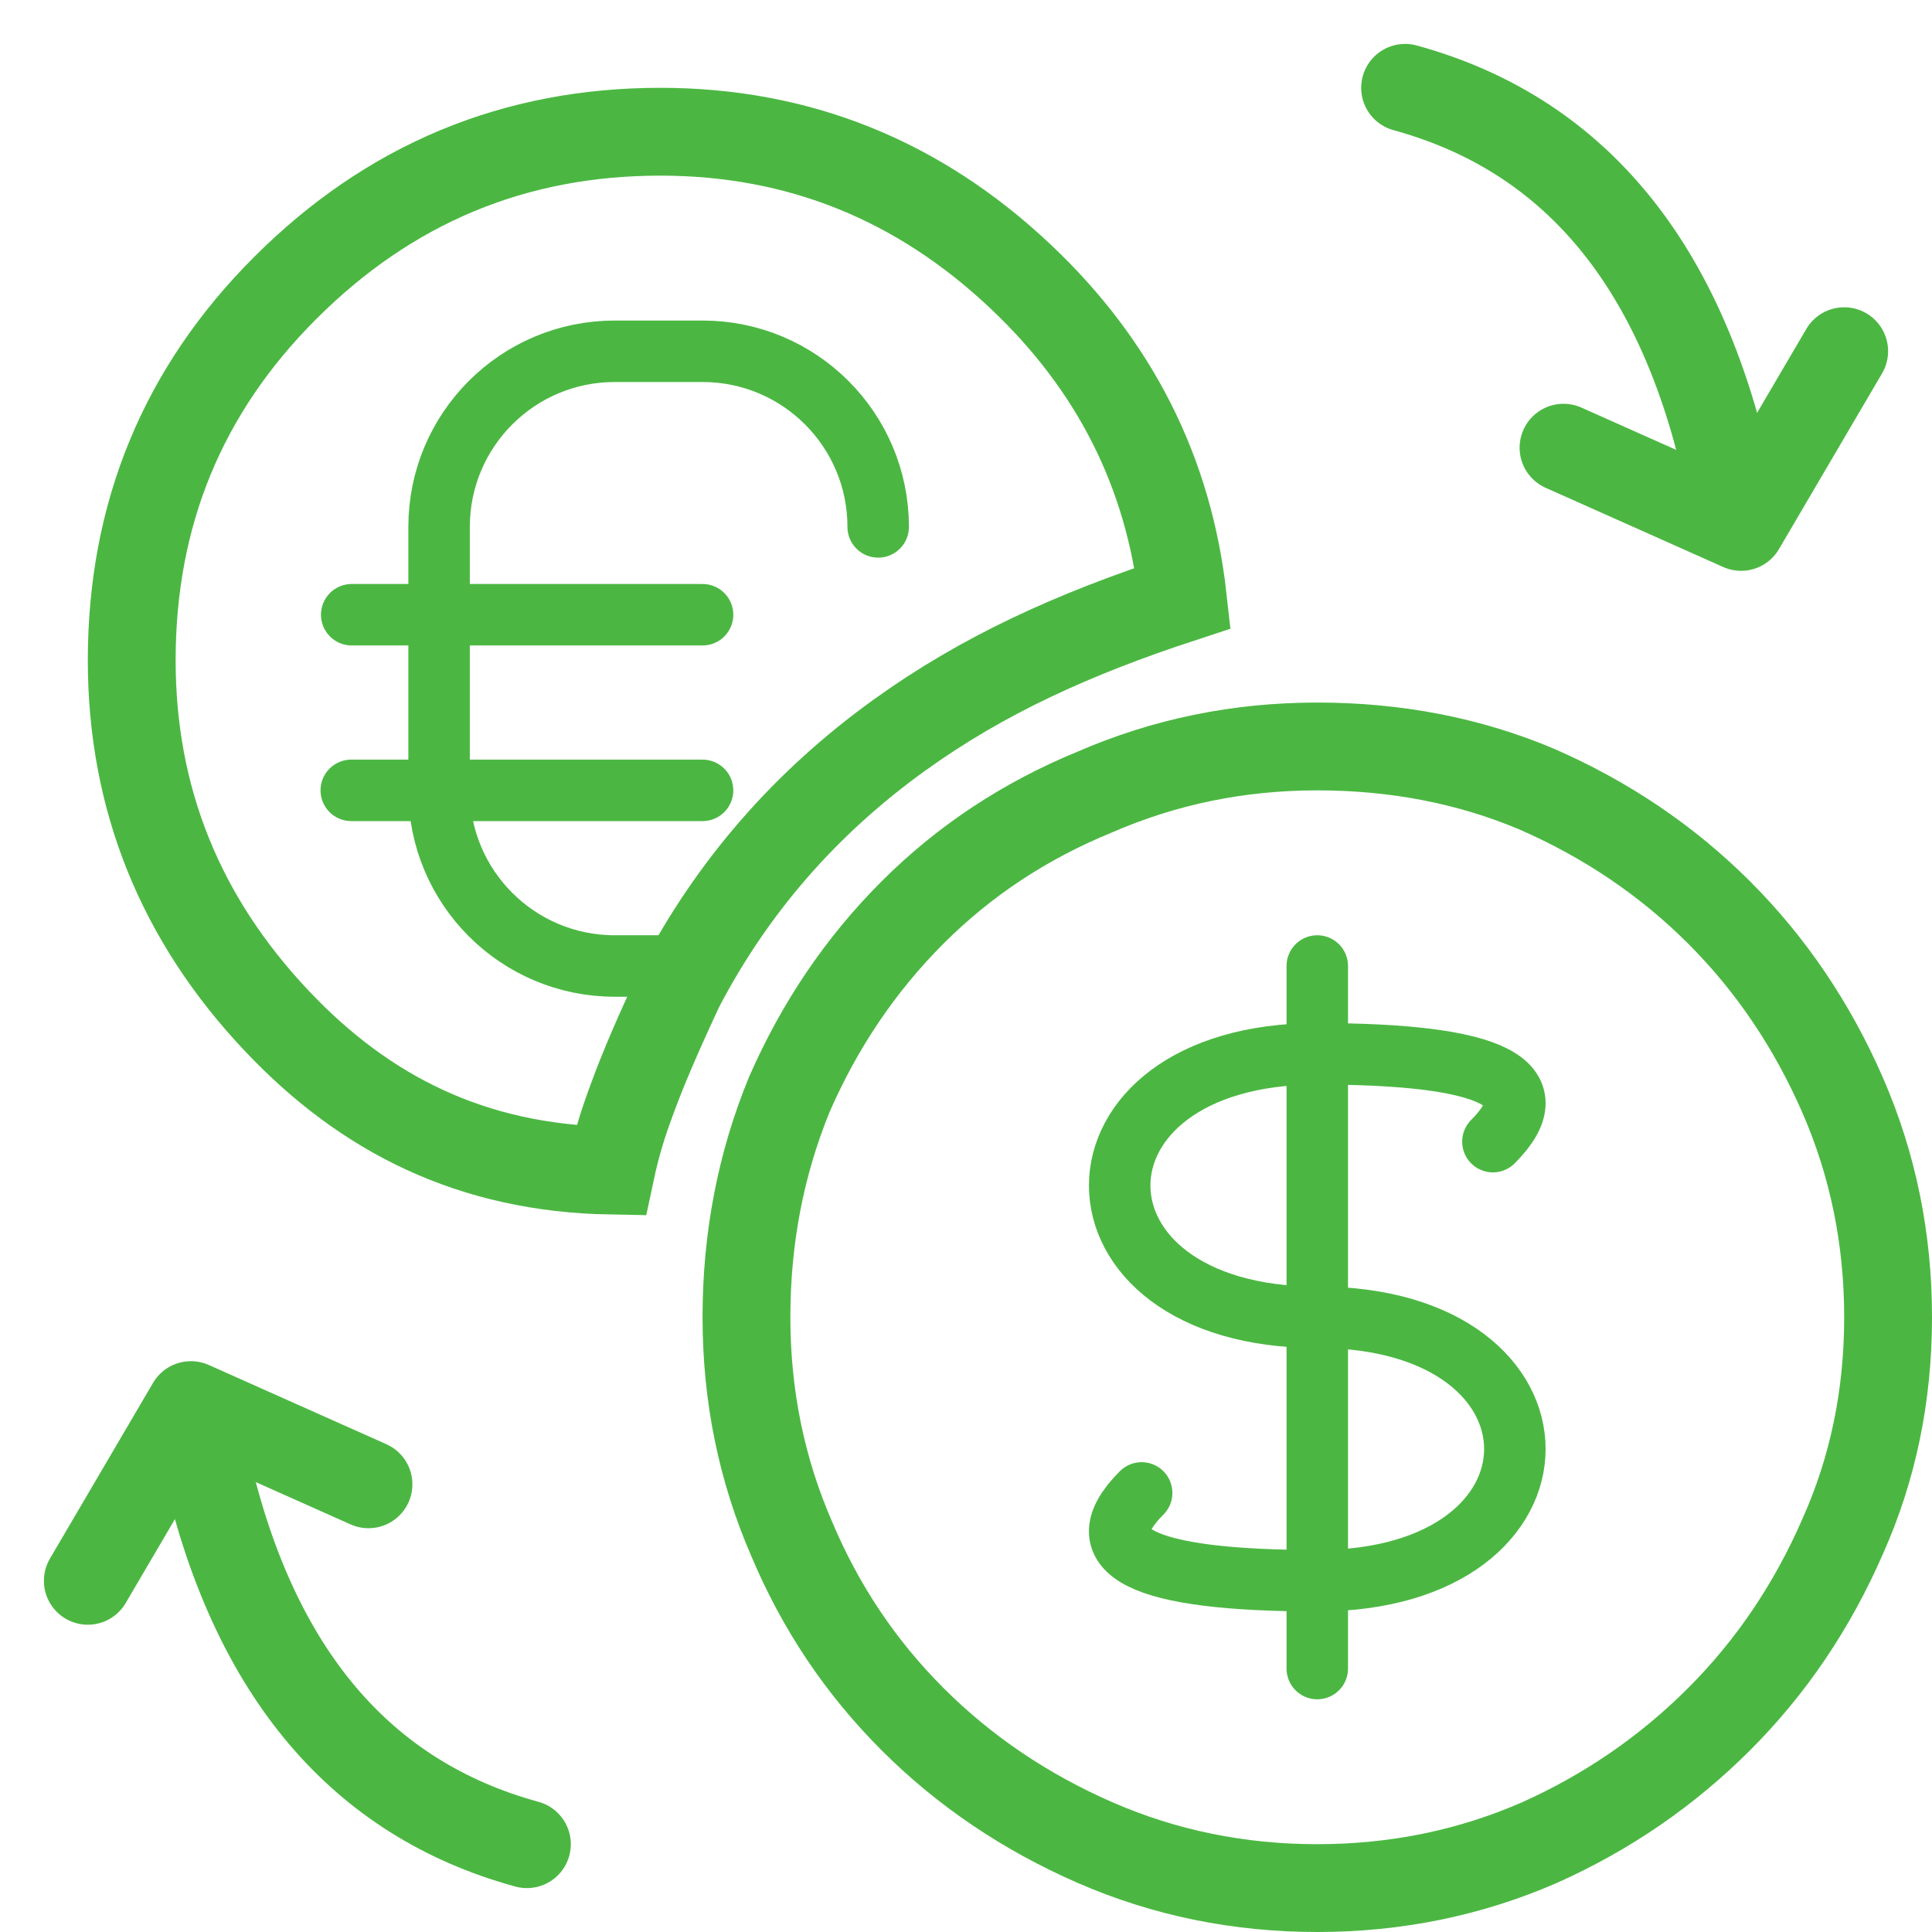 <svg xmlns="http://www.w3.org/2000/svg" width="22" height="22" viewBox="0 0 22 22">
  <g fill="none" fill-rule="evenodd" transform="translate(-1 -1)">
    <rect width="24" height="24"/>
    <g stroke="#4BB742" transform="translate(2 2)">
      <path d="M6.518.5C8.092.5 9.46 1.051 10.624 2.151 11.694 3.161 12.31 4.381 12.469 5.811 11.22 6.22 10.19 6.688 9.239 7.373 8.169 8.144 7.337 9.102 6.74 10.246 6.405 10.965 6.272 11.303 6.152 11.64 6.071 11.865 6.006 12.095 5.956 12.33 4.377 12.302 3.159 11.692 2.151 10.624 1.051 9.46.5 8.092.5 6.518.5 4.858 1.081 3.445 2.246 2.281 3.432 1.094 4.856.5 6.518.5zM14 7.5C14.894 7.5 15.728 7.661 16.495 7.984 17.291 8.331 17.984 8.8 18.576 9.391 19.168 9.983 19.636 10.677 19.983 11.472 20.328 12.264 20.5 13.107 20.5 14 20.5 14.891 20.329 15.721 19.983 16.495 19.636 17.291 19.168 17.984 18.576 18.576 17.984 19.168 17.3 19.638 16.528 19.983 15.736 20.328 14.893 20.5 14 20.5 13.107 20.5 12.264 20.328 11.472 19.983 10.677 19.636 9.983 19.168 9.391 18.576 8.802 17.987 8.345 17.306 8.017 16.528 7.672 15.736 7.5 14.893 7.5 14 7.5 13.104 7.662 12.258 7.988 11.463 8.334 10.671 8.802 9.98 9.391 9.391 9.98 8.802 10.67 8.346 11.462 8.021 12.264 7.672 13.107 7.5 14 7.5z"/>
      <g stroke-linecap="round" transform="rotate(-180 10 2.5)">
        <path d="M5,5 C3.112,4.483 1.896,3.048 1.352,0.694"/>
        <polyline stroke-linejoin="round" points="0 2.001 1.174 0 3.196 .902"/>
      </g>
      <g stroke-linecap="round" transform="translate(0 15)">
        <path d="M5,5 C3.112,4.483 1.896,3.048 1.352,0.694"/>
        <polyline stroke-linejoin="round" points="0 2.001 1.174 0 3.196 .902"/>
      </g>
      <g stroke-linecap="round" stroke-width=".7" transform="translate(11.75 10)">
        <line x1="2.25" x2="2.25" y2="8"/>
        <path d="M0.25,6 C-0.417,6.667 0.25,7 2.25,7 C5.25,7 5.25,4 2.25,4 C-0.75,4 -0.75,1 2.25,1 C4.25,1 4.917,1.333 4.25,2"/>
      </g>
      <g stroke-linecap="round" stroke-width=".7" transform="translate(3 3)">
        <path d="M6,2 C6,0.895 5.105,-2.02906125e-16 4,0 L3,0 C1.895,2.02906125e-16 1,0.895 1,2 L1,5 C1,6.105 1.895,7 3,7 L3.664,7 L3.664,7"/>
        <line x1="4" y1="5" y2="5"/>
        <line x1="4" x2=".005" y1="3" y2="3"/>
      </g>
    </g>
  </g>
</svg>
